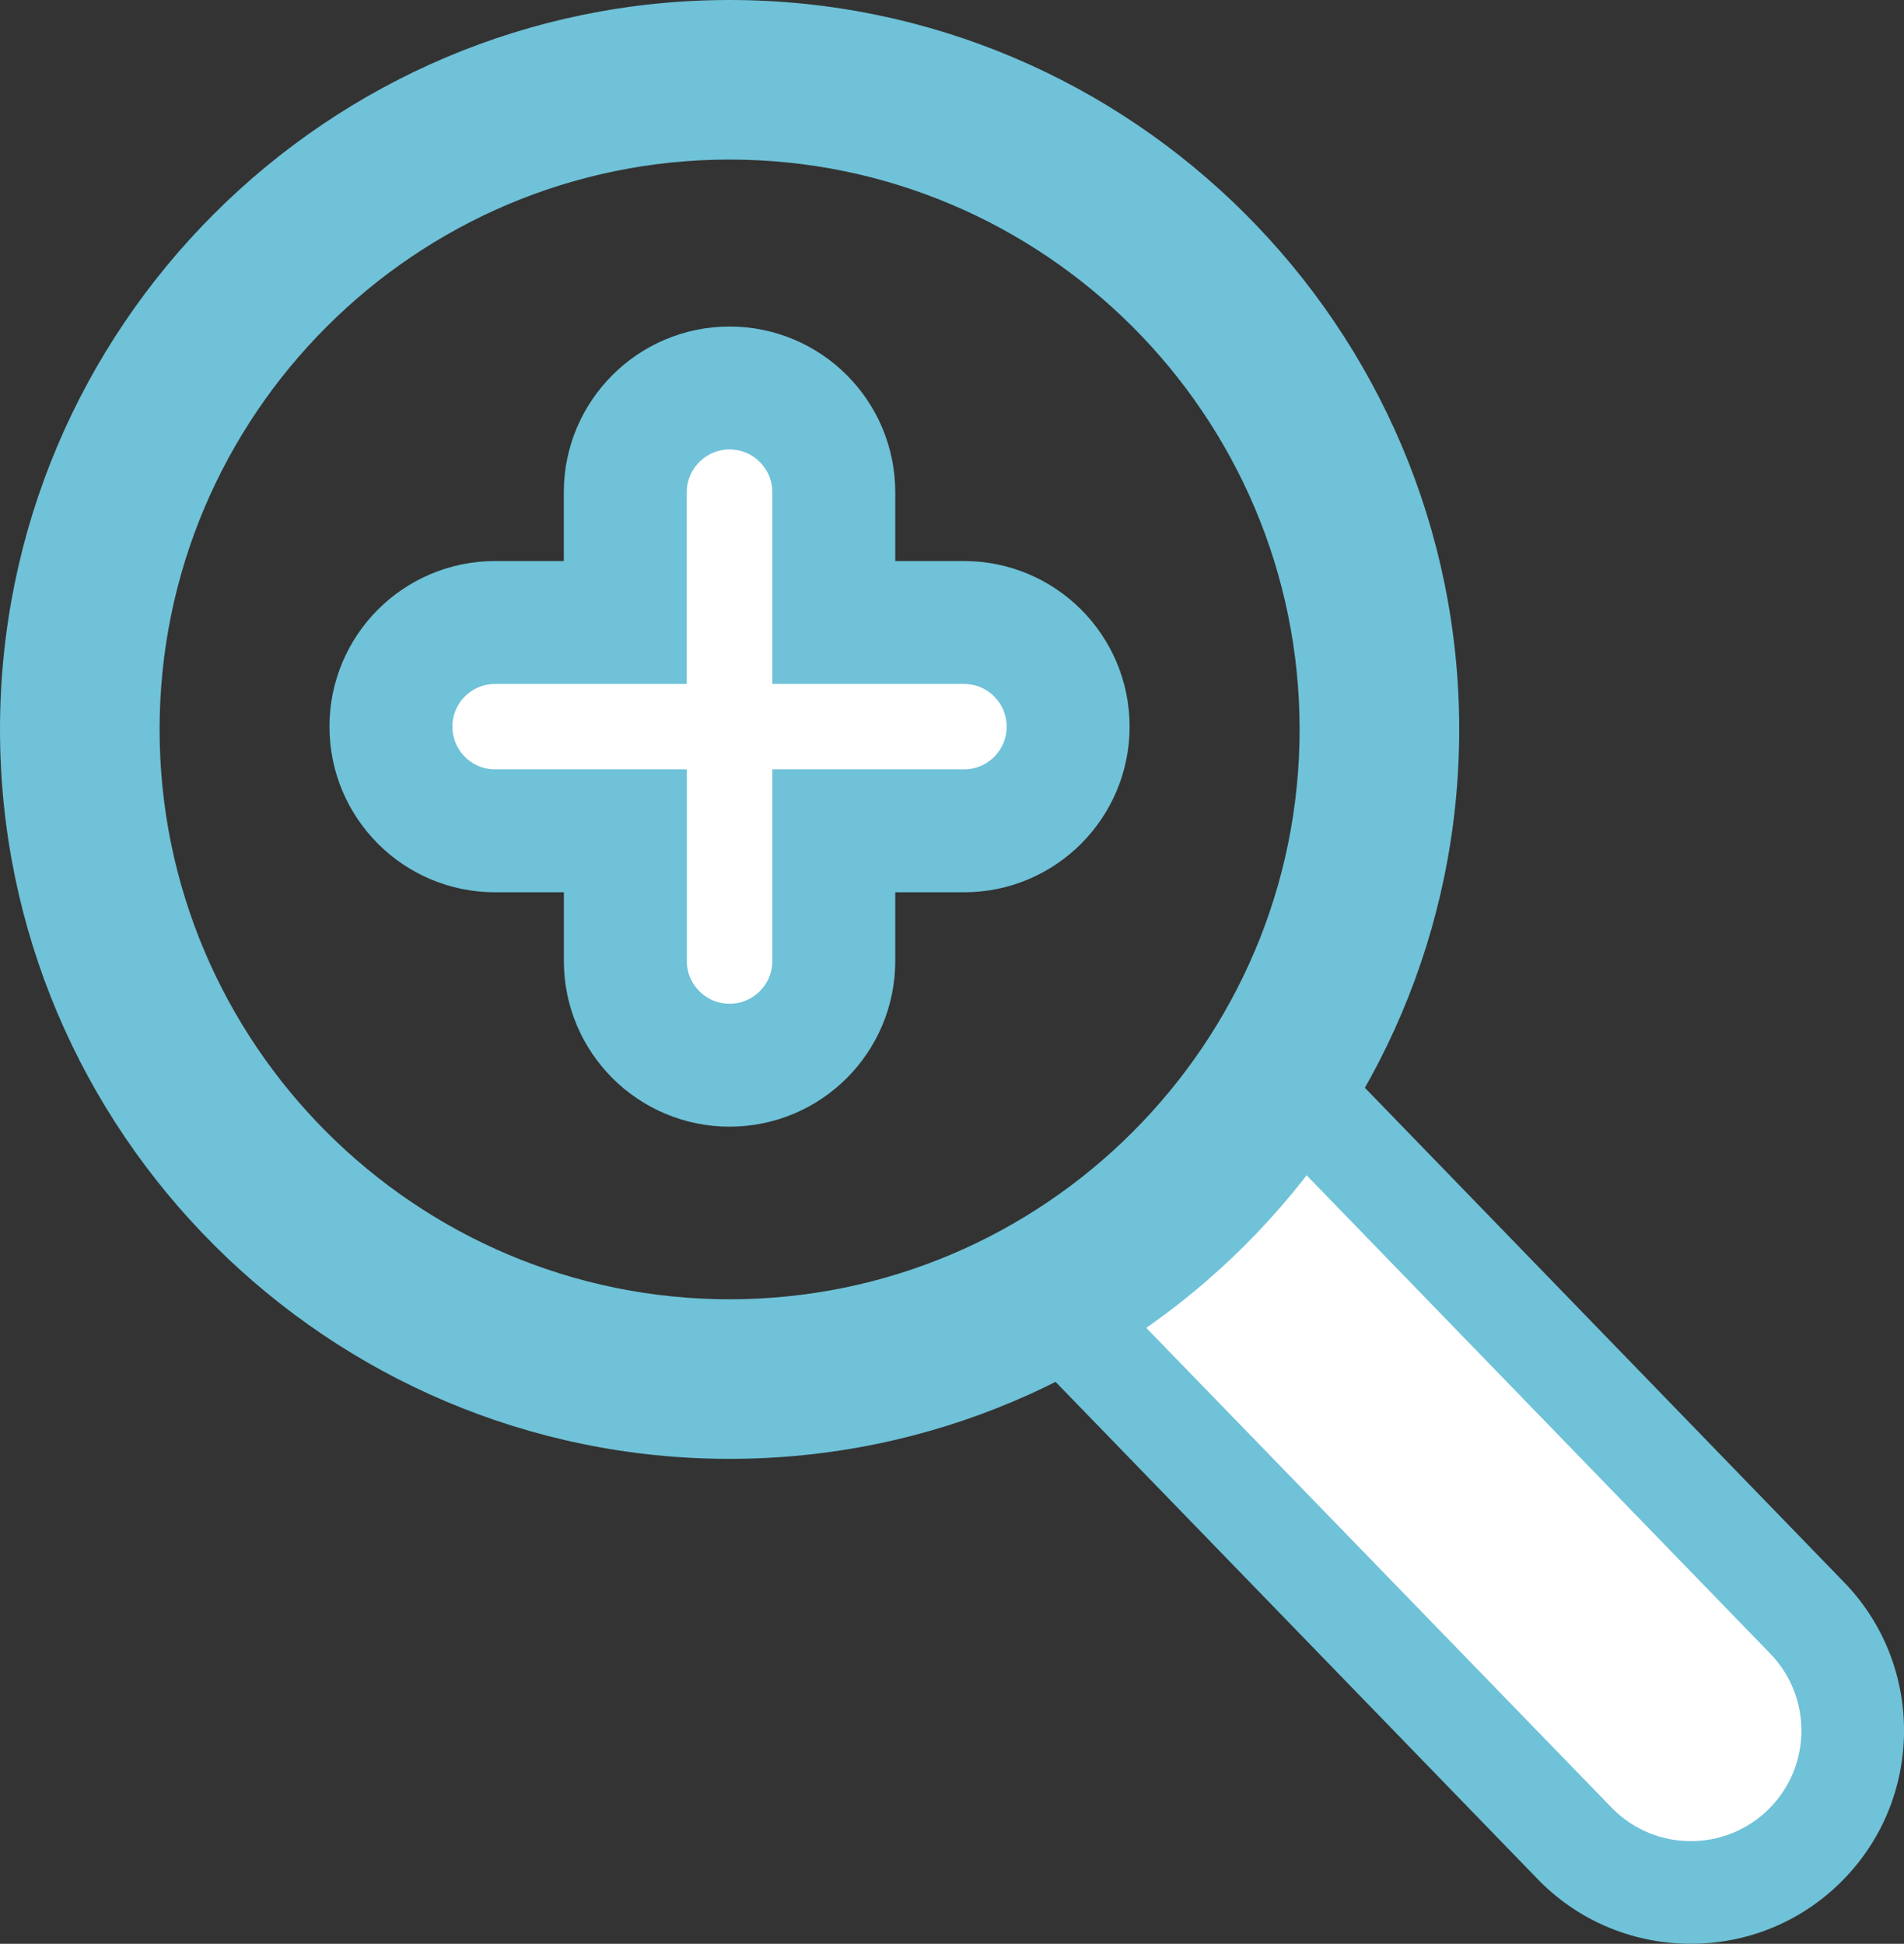 <?xml version="1.0" encoding="utf-8"?>
<!-- Generator: Adobe Illustrator 17.0.0, SVG Export Plug-In . SVG Version: 6.00 Build 0)  -->
<!DOCTYPE svg PUBLIC "-//W3C//DTD SVG 1.1//EN" "http://www.w3.org/Graphics/SVG/1.1/DTD/svg11.dtd">
<svg version="1.1" id="Capa_1" xmlns="http://www.w3.org/2000/svg" xmlns:xlink="http://www.w3.org/1999/xlink" x="0px" y="0px"
	 width="26.544px" height="27.104px" viewBox="0 0 26.544 27.104" style="enable-background:new 0 0 26.544 27.104;"
	 xml:space="preserve">
<rect x="0" y="0" width="26.544" height="27.104" fill="#333333" stroke="none"/>
<g>
	<path style="fill:#FFFFFF;" d="M18.22,15.364l6.949,7.173c0.878,0.877,0.878,2.314,0,3.191c-0.878,0.879-2.314,0.879-3.191,0
		l-7.092-7.313"/>
	<path style="fill:#6FC2D8;" d="M23.573,27.104c-0.762,0-1.524-0.289-2.104-0.869l-7.09-7.314c-0.28-0.279-0.28-0.733,0-1.013
		c0.279-0.279,0.732-0.279,1.012,0l7.092,7.313c0.6,0.602,1.578,0.602,2.18,0c0.601-0.601,0.601-1.579,0-2.18l-6.95-7.172
		c-0.279-0.28-0.279-0.734,0-1.013c0.28-0.28,0.732-0.28,1.013,0l6.95,7.173c1.158,1.158,1.158,3.045,0,4.203
		C25.095,26.815,24.334,27.104,23.573,27.104"/>
	<path style="fill:#FFFFFF;" d="M10.171,5.41c0.803,0,1.453,0.651,1.453,1.453V8.68h1.816c0.801,0,1.451,0.65,1.451,1.452
		c0,0.802-0.65,1.453-1.451,1.453h-1.816V13.4c0,0.802-0.65,1.453-1.453,1.453c-0.802,0-1.453-0.651-1.453-1.453v-1.815H6.902
		c-0.802,0-1.452-0.651-1.452-1.453c0-0.802,0.65-1.452,1.452-1.452h1.815V6.863C8.718,6.062,9.369,5.41,10.171,5.41"/>
	<path style="fill:none;stroke:#6FC2D8;stroke-width:1.714;stroke-miterlimit:10;" d="M10.171,5.41c0.803,0,1.453,0.651,1.453,1.453
		V8.68h1.816c0.801,0,1.451,0.65,1.451,1.452c0,0.802-0.65,1.453-1.451,1.453h-1.816V13.4c0,0.802-0.65,1.453-1.453,1.453
		c-0.802,0-1.453-0.651-1.453-1.453v-1.815H6.902c-0.802,0-1.452-0.651-1.452-1.453c0-0.802,0.65-1.452,1.452-1.452h1.815V6.863
		C8.718,6.062,9.369,5.41,10.171,5.41z"/>
	<path style="fill:#6FC2D8;" d="M10.171,20.342C4.564,20.342,0,15.779,0,10.172C0,4.563,4.564,0,10.171,0
		c5.608,0,10.172,4.563,10.172,10.172C20.343,15.779,15.779,20.342,10.171,20.342 M10.171,2.225c-4.382,0-7.946,3.564-7.946,7.947
		c0,4.381,3.565,7.945,7.946,7.945c4.382,0,7.947-3.564,7.947-7.945C18.118,5.789,14.553,2.225,10.171,2.225"/>
</g>
</svg>
